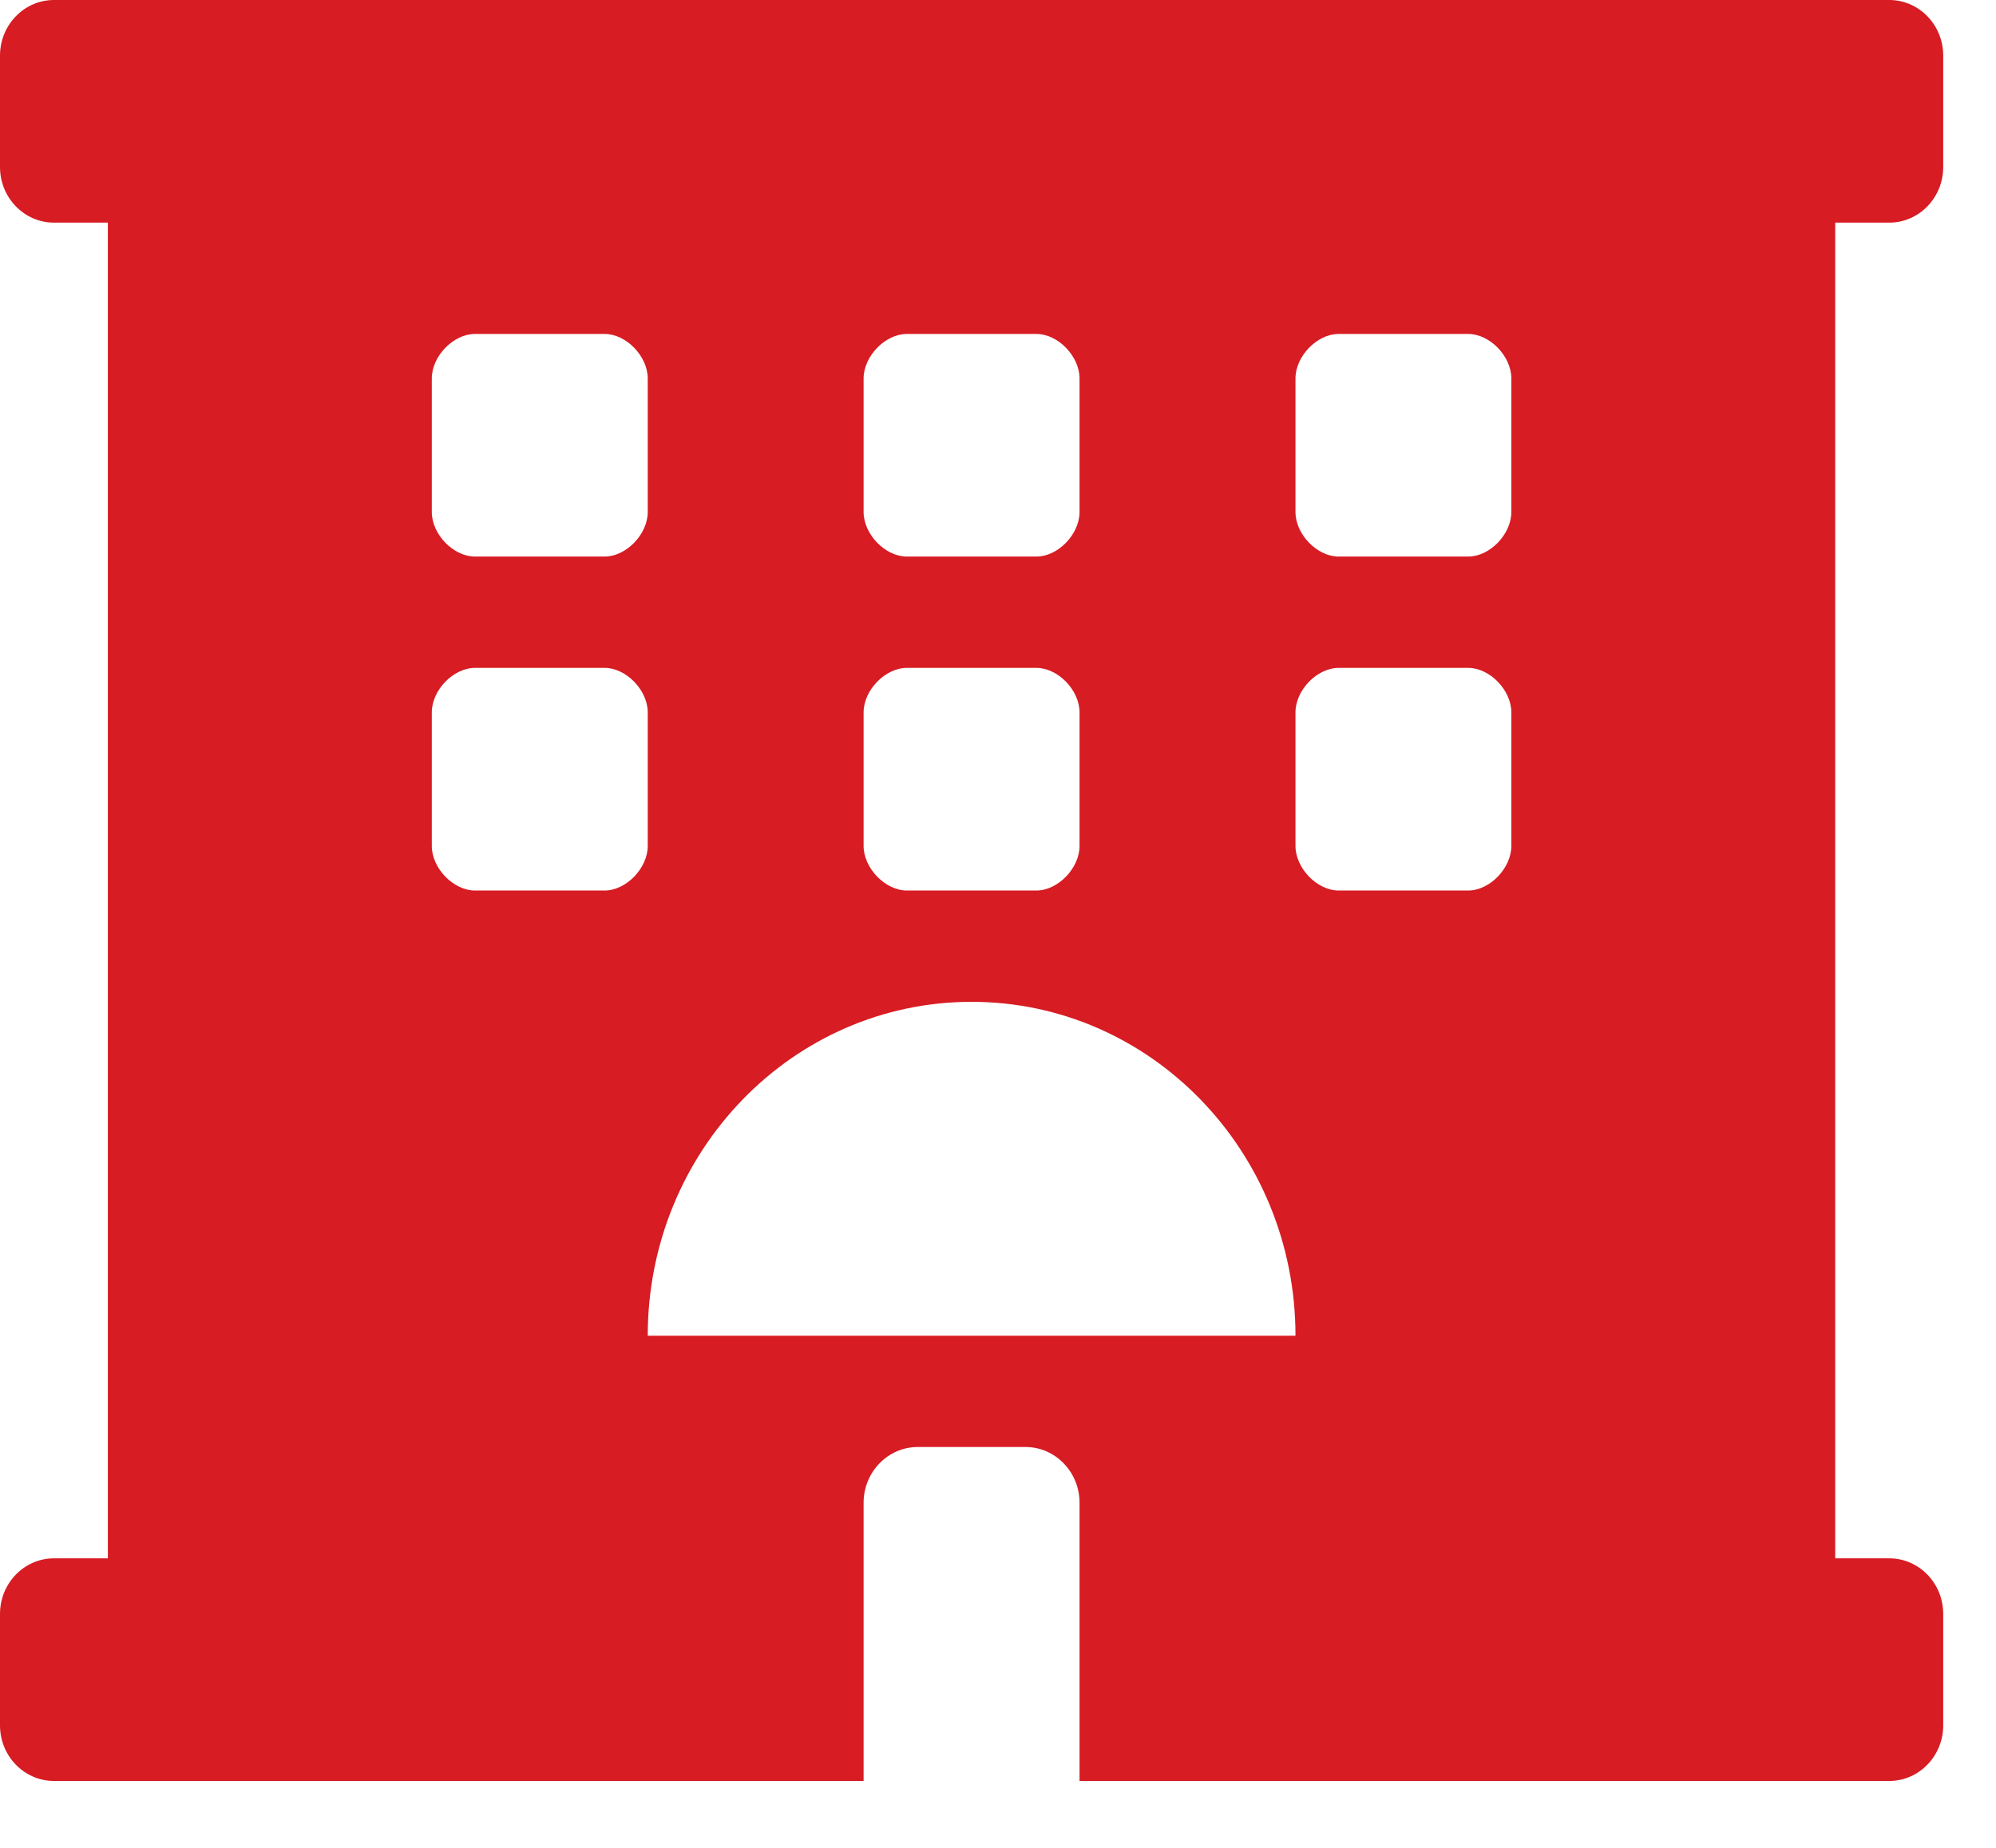 <?xml version="1.0" encoding="iso-8859-1" ?>
<svg width="27" height="25" viewBox="0 0 27 25" fill="none" xmlns="http://www.w3.org/2000/svg">
<path d="M25.556 3.012C25.959 3.012 26.286 2.675 26.286 2.259V0.753C26.286 0.337 25.959 0 25.556 0H0.73C0.327 0 0 0.337 0 0.753V2.259C0 2.675 0.327 3.012 0.73 3.012H1.459V21.083H0.73C0.327 21.083 0 21.42 0 21.836V23.342C0 23.758 0.327 24.095 0.73 24.095H11.682V20.33C11.682 19.916 12.011 19.577 12.413 19.577H13.873C14.275 19.577 14.603 19.916 14.603 20.33V24.095H25.556C25.959 24.095 26.286 23.758 26.286 23.342V21.836C26.286 21.42 25.959 21.083 25.556 21.083H24.825V3.012H25.556ZM11.682 5.12C11.682 4.819 11.975 4.518 12.267 4.518H14.019C14.311 4.518 14.603 4.819 14.603 5.12V6.927C14.603 7.229 14.311 7.53 14.019 7.53H12.267C11.975 7.53 11.682 7.229 11.682 6.927V5.12V5.12ZM11.682 9.638C11.682 9.337 11.975 9.036 12.267 9.036H14.019C14.311 9.036 14.603 9.337 14.603 9.638V11.445C14.603 11.746 14.311 12.048 14.019 12.048H12.267C11.975 12.048 11.682 11.746 11.682 11.445V9.638V9.638ZM5.841 5.12C5.841 4.819 6.133 4.518 6.425 4.518H8.178C8.47 4.518 8.762 4.819 8.762 5.12V6.927C8.762 7.229 8.47 7.53 8.178 7.53H6.425C6.133 7.53 5.841 7.229 5.841 6.927V5.12ZM8.178 12.048H6.425C6.133 12.048 5.841 11.746 5.841 11.445V9.638C5.841 9.337 6.133 9.036 6.425 9.036H8.178C8.47 9.036 8.762 9.337 8.762 9.638V11.445C8.762 11.746 8.47 12.048 8.178 12.048ZM8.762 18.071C8.762 15.576 10.723 13.554 13.143 13.554C15.562 13.554 17.524 15.576 17.524 18.071H8.762ZM20.444 11.445C20.444 11.746 20.152 12.048 19.86 12.048H18.108C17.816 12.048 17.524 11.746 17.524 11.445V9.638C17.524 9.337 17.816 9.036 18.108 9.036H19.86C20.152 9.036 20.444 9.337 20.444 9.638V11.445ZM20.444 6.927C20.444 7.229 20.152 7.53 19.86 7.53H18.108C17.816 7.53 17.524 7.229 17.524 6.927V5.12C17.524 4.819 17.816 4.518 18.108 4.518H19.86C20.152 4.518 20.444 4.819 20.444 5.12V6.927Z" fill="#D71C23"/>
</svg>
